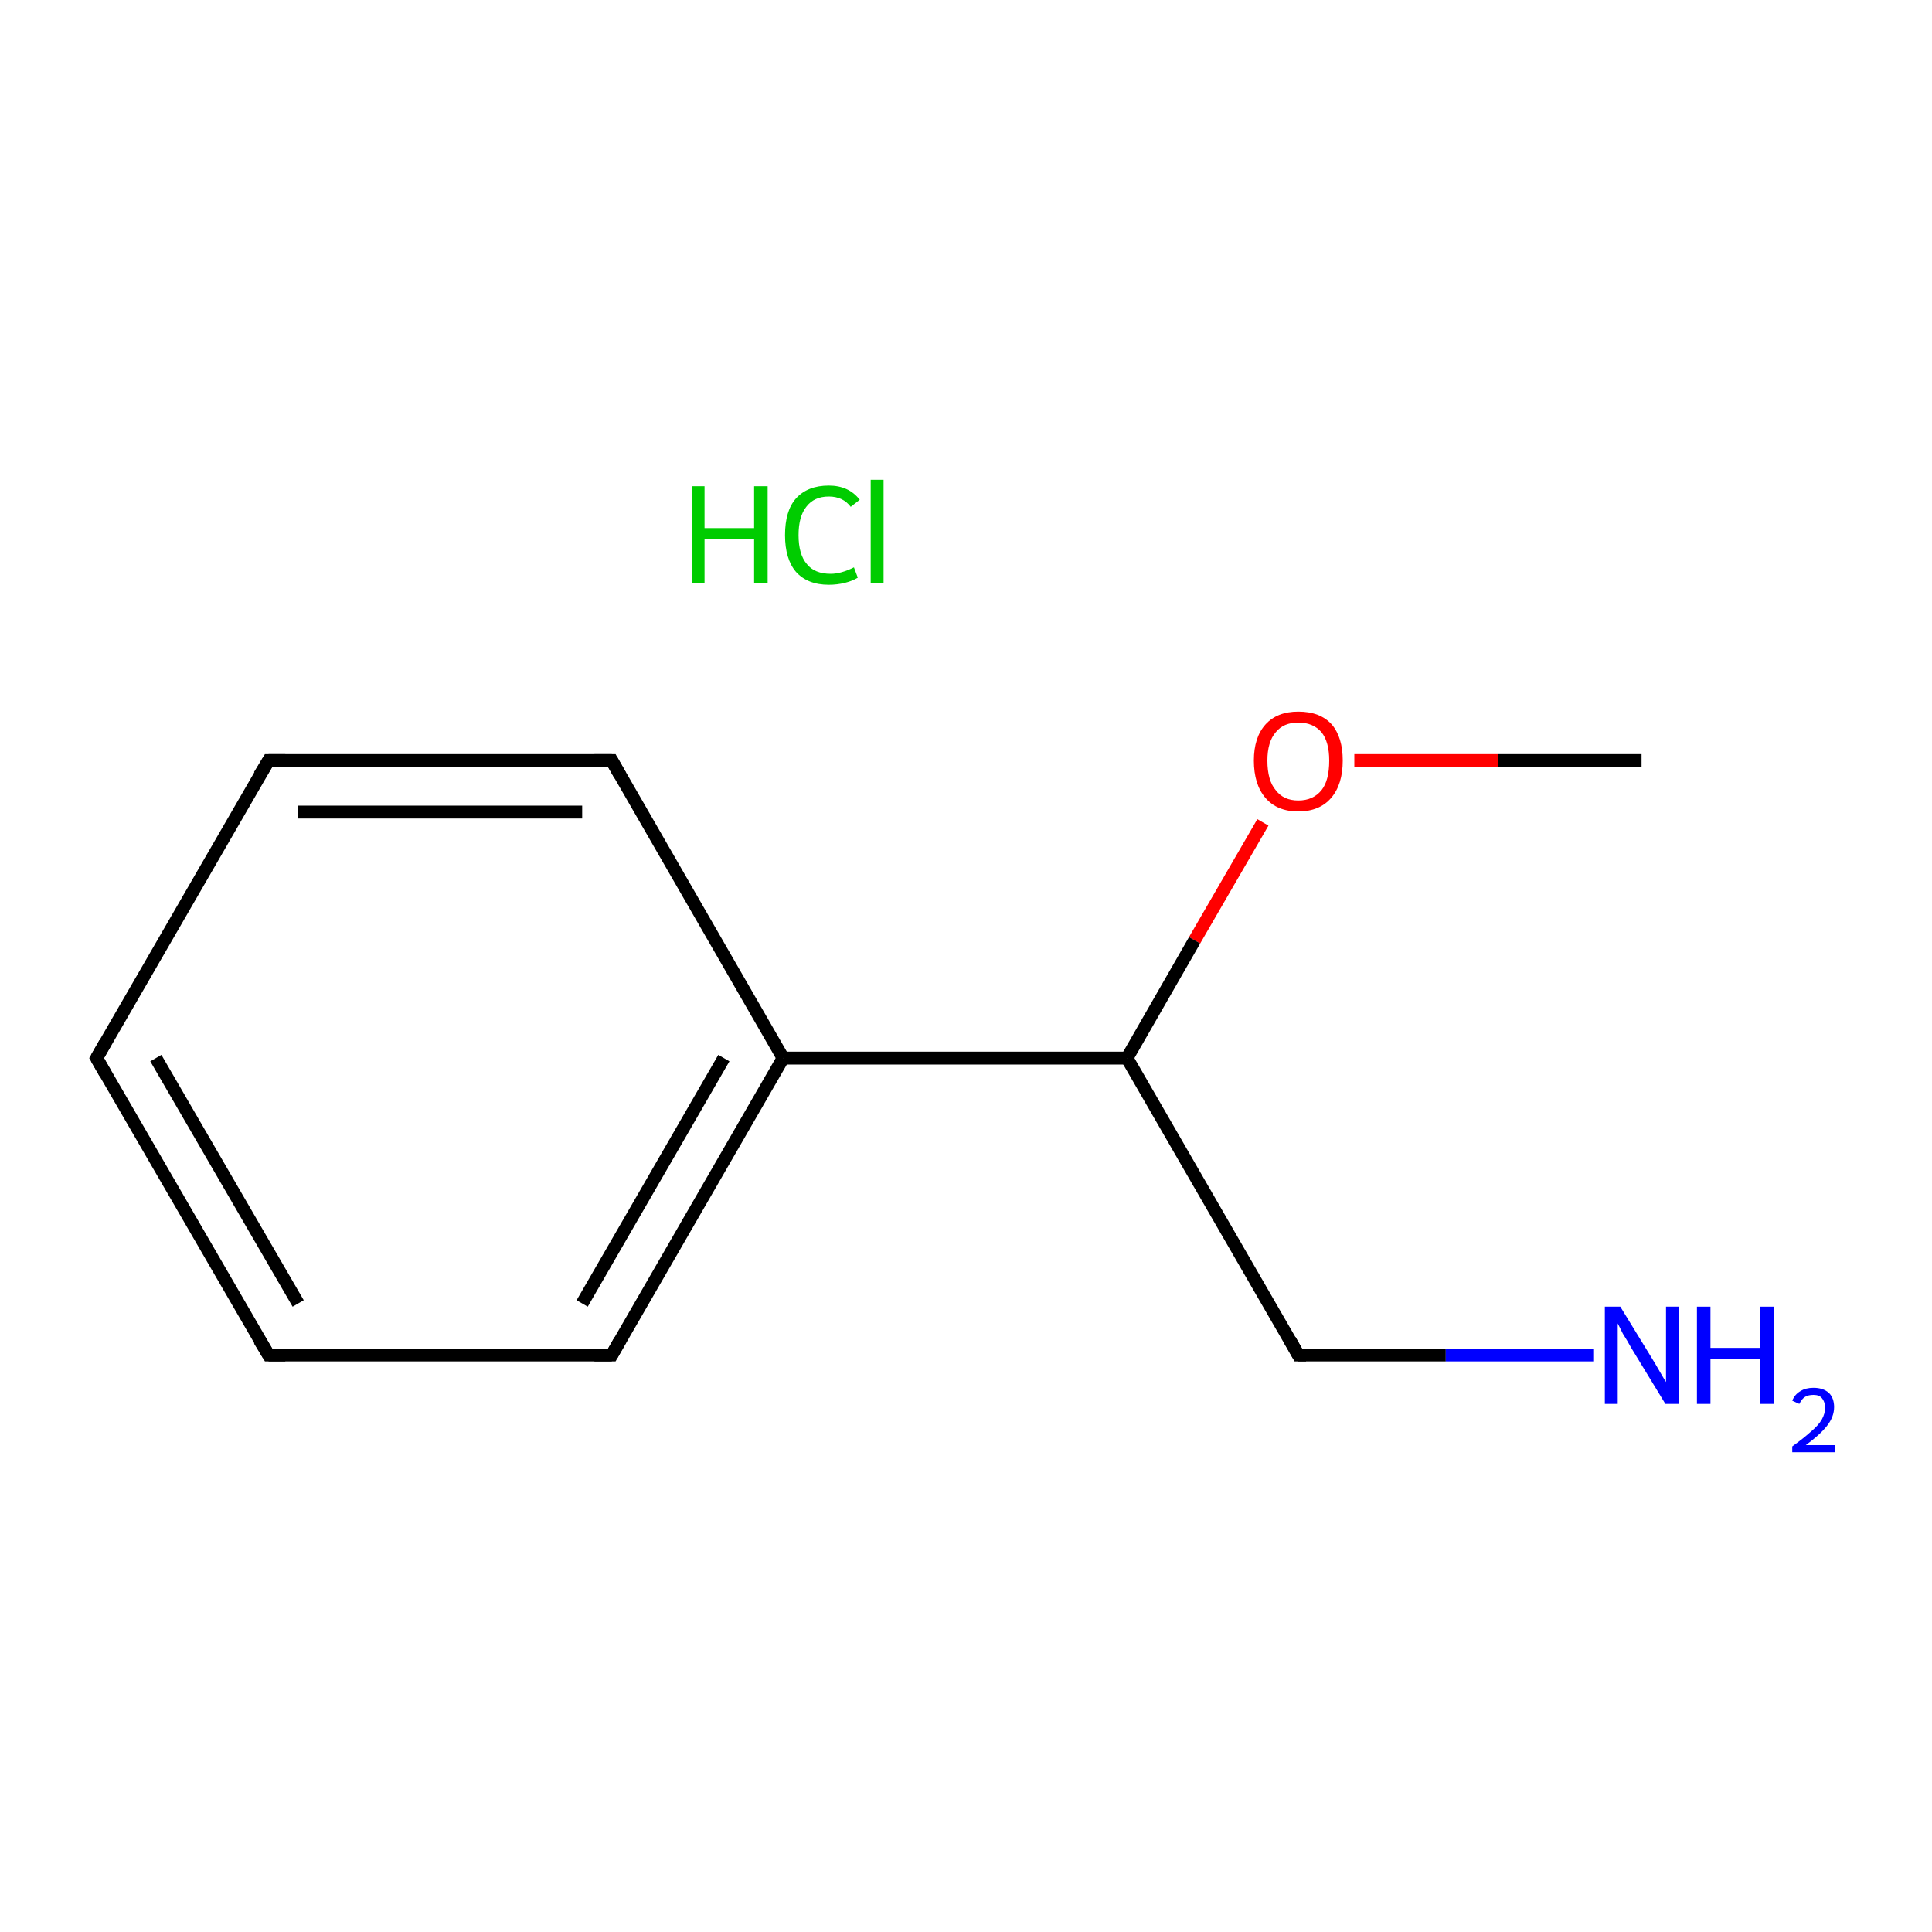<?xml version='1.0' encoding='iso-8859-1'?>
<svg version='1.1' baseProfile='full'
              xmlns='http://www.w3.org/2000/svg'
                      xmlns:rdkit='http://www.rdkit.org/xml'
                      xmlns:xlink='http://www.w3.org/1999/xlink'
                  xml:space='preserve'
width='300px' height='300px' viewBox='0 0 300 300'>
<!-- END OF HEADER -->
<rect style='opacity:1.0;fill:#FFFFFF;stroke:none' width='300.0' height='300.0' x='0.0' y='0.0'> </rect>
<path class='bond-0 atom-0 atom-1' d='M 254.9,118.1 L 232.6,118.1' style='fill:none;fill-rule:evenodd;stroke:#000000;stroke-width:2.0px;stroke-linecap:butt;stroke-linejoin:miter;stroke-opacity:1' />
<path class='bond-0 atom-0 atom-1' d='M 232.6,118.1 L 210.3,118.1' style='fill:none;fill-rule:evenodd;stroke:#FF0000;stroke-width:2.0px;stroke-linecap:butt;stroke-linejoin:miter;stroke-opacity:1' />
<path class='bond-1 atom-1 atom-2' d='M 196.1,127.7 L 185.5,146.0' style='fill:none;fill-rule:evenodd;stroke:#FF0000;stroke-width:2.0px;stroke-linecap:butt;stroke-linejoin:miter;stroke-opacity:1' />
<path class='bond-1 atom-1 atom-2' d='M 185.5,146.0 L 175.0,164.3' style='fill:none;fill-rule:evenodd;stroke:#000000;stroke-width:2.0px;stroke-linecap:butt;stroke-linejoin:miter;stroke-opacity:1' />
<path class='bond-2 atom-2 atom-3' d='M 175.0,164.3 L 201.6,210.4' style='fill:none;fill-rule:evenodd;stroke:#000000;stroke-width:2.0px;stroke-linecap:butt;stroke-linejoin:miter;stroke-opacity:1' />
<path class='bond-3 atom-3 atom-4' d='M 201.6,210.4 L 224.5,210.4' style='fill:none;fill-rule:evenodd;stroke:#000000;stroke-width:2.0px;stroke-linecap:butt;stroke-linejoin:miter;stroke-opacity:1' />
<path class='bond-3 atom-3 atom-4' d='M 224.5,210.4 L 247.4,210.4' style='fill:none;fill-rule:evenodd;stroke:#0000FF;stroke-width:2.0px;stroke-linecap:butt;stroke-linejoin:miter;stroke-opacity:1' />
<path class='bond-4 atom-2 atom-5' d='M 175.0,164.3 L 121.6,164.3' style='fill:none;fill-rule:evenodd;stroke:#000000;stroke-width:2.0px;stroke-linecap:butt;stroke-linejoin:miter;stroke-opacity:1' />
<path class='bond-5 atom-5 atom-6' d='M 121.6,164.3 L 95.0,210.4' style='fill:none;fill-rule:evenodd;stroke:#000000;stroke-width:2.0px;stroke-linecap:butt;stroke-linejoin:miter;stroke-opacity:1' />
<path class='bond-5 atom-5 atom-6' d='M 112.4,164.3 L 90.4,202.4' style='fill:none;fill-rule:evenodd;stroke:#000000;stroke-width:2.0px;stroke-linecap:butt;stroke-linejoin:miter;stroke-opacity:1' />
<path class='bond-6 atom-6 atom-7' d='M 95.0,210.4 L 41.7,210.4' style='fill:none;fill-rule:evenodd;stroke:#000000;stroke-width:2.0px;stroke-linecap:butt;stroke-linejoin:miter;stroke-opacity:1' />
<path class='bond-7 atom-7 atom-8' d='M 41.7,210.4 L 15.0,164.3' style='fill:none;fill-rule:evenodd;stroke:#000000;stroke-width:2.0px;stroke-linecap:butt;stroke-linejoin:miter;stroke-opacity:1' />
<path class='bond-7 atom-7 atom-8' d='M 46.3,202.4 L 24.2,164.3' style='fill:none;fill-rule:evenodd;stroke:#000000;stroke-width:2.0px;stroke-linecap:butt;stroke-linejoin:miter;stroke-opacity:1' />
<path class='bond-8 atom-8 atom-9' d='M 15.0,164.3 L 41.7,118.1' style='fill:none;fill-rule:evenodd;stroke:#000000;stroke-width:2.0px;stroke-linecap:butt;stroke-linejoin:miter;stroke-opacity:1' />
<path class='bond-9 atom-9 atom-10' d='M 41.7,118.1 L 95.0,118.1' style='fill:none;fill-rule:evenodd;stroke:#000000;stroke-width:2.0px;stroke-linecap:butt;stroke-linejoin:miter;stroke-opacity:1' />
<path class='bond-9 atom-9 atom-10' d='M 46.3,126.1 L 90.4,126.1' style='fill:none;fill-rule:evenodd;stroke:#000000;stroke-width:2.0px;stroke-linecap:butt;stroke-linejoin:miter;stroke-opacity:1' />
<path class='bond-10 atom-10 atom-5' d='M 95.0,118.1 L 121.6,164.3' style='fill:none;fill-rule:evenodd;stroke:#000000;stroke-width:2.0px;stroke-linecap:butt;stroke-linejoin:miter;stroke-opacity:1' />
<path d='M 200.3,208.1 L 201.6,210.4 L 202.8,210.4' style='fill:none;stroke:#000000;stroke-width:2.0px;stroke-linecap:butt;stroke-linejoin:miter;stroke-miterlimit:10;stroke-opacity:1;' />
<path d='M 96.3,208.1 L 95.0,210.4 L 92.3,210.4' style='fill:none;stroke:#000000;stroke-width:2.0px;stroke-linecap:butt;stroke-linejoin:miter;stroke-miterlimit:10;stroke-opacity:1;' />
<path d='M 44.3,210.4 L 41.7,210.4 L 40.3,208.1' style='fill:none;stroke:#000000;stroke-width:2.0px;stroke-linecap:butt;stroke-linejoin:miter;stroke-miterlimit:10;stroke-opacity:1;' />
<path d='M 16.3,166.6 L 15.0,164.3 L 16.3,162.0' style='fill:none;stroke:#000000;stroke-width:2.0px;stroke-linecap:butt;stroke-linejoin:miter;stroke-miterlimit:10;stroke-opacity:1;' />
<path d='M 40.3,120.4 L 41.7,118.1 L 44.3,118.1' style='fill:none;stroke:#000000;stroke-width:2.0px;stroke-linecap:butt;stroke-linejoin:miter;stroke-miterlimit:10;stroke-opacity:1;' />
<path d='M 92.3,118.1 L 95.0,118.1 L 96.3,120.4' style='fill:none;stroke:#000000;stroke-width:2.0px;stroke-linecap:butt;stroke-linejoin:miter;stroke-miterlimit:10;stroke-opacity:1;' />
<path class='atom-1' d='M 194.7 118.1
Q 194.7 114.5, 196.5 112.5
Q 198.3 110.5, 201.6 110.5
Q 205.0 110.5, 206.8 112.5
Q 208.5 114.5, 208.5 118.1
Q 208.5 121.8, 206.7 123.9
Q 204.9 126.0, 201.6 126.0
Q 198.3 126.0, 196.5 123.9
Q 194.7 121.8, 194.7 118.1
M 201.6 124.3
Q 203.9 124.3, 205.2 122.7
Q 206.4 121.2, 206.4 118.1
Q 206.4 115.2, 205.2 113.7
Q 203.9 112.2, 201.6 112.2
Q 199.3 112.2, 198.1 113.7
Q 196.8 115.2, 196.8 118.1
Q 196.8 121.2, 198.1 122.7
Q 199.3 124.3, 201.6 124.3
' fill='#FF0000'/>
<path class='atom-4' d='M 251.6 202.9
L 256.5 210.9
Q 257.0 211.7, 257.8 213.1
Q 258.6 214.5, 258.7 214.6
L 258.7 202.9
L 260.7 202.9
L 260.7 218.0
L 258.6 218.0
L 253.3 209.3
Q 252.7 208.2, 252.0 207.1
Q 251.4 205.9, 251.2 205.5
L 251.2 218.0
L 249.2 218.0
L 249.2 202.9
L 251.6 202.9
' fill='#0000FF'/>
<path class='atom-4' d='M 263.5 202.9
L 265.6 202.9
L 265.6 209.3
L 273.3 209.3
L 273.3 202.9
L 275.4 202.9
L 275.4 218.0
L 273.3 218.0
L 273.3 211.0
L 265.6 211.0
L 265.6 218.0
L 263.5 218.0
L 263.5 202.9
' fill='#0000FF'/>
<path class='atom-4' d='M 278.3 217.5
Q 278.7 216.5, 279.6 216.0
Q 280.4 215.5, 281.6 215.5
Q 283.1 215.5, 284.0 216.3
Q 284.8 217.1, 284.8 218.5
Q 284.8 220.0, 283.7 221.4
Q 282.6 222.8, 280.4 224.4
L 285.0 224.4
L 285.0 225.5
L 278.3 225.5
L 278.3 224.6
Q 280.1 223.3, 281.2 222.3
Q 282.4 221.3, 282.9 220.4
Q 283.4 219.5, 283.4 218.6
Q 283.4 217.7, 282.9 217.1
Q 282.5 216.6, 281.6 216.6
Q 280.8 216.6, 280.3 216.9
Q 279.8 217.2, 279.4 218.0
L 278.3 217.5
' fill='#0000FF'/>
<path class='atom-11' d='M 107.4 75.5
L 109.4 75.5
L 109.4 82.0
L 117.1 82.0
L 117.1 75.5
L 119.2 75.5
L 119.2 90.6
L 117.1 90.6
L 117.1 83.7
L 109.4 83.7
L 109.4 90.6
L 107.4 90.6
L 107.4 75.5
' fill='#00CC00'/>
<path class='atom-11' d='M 121.9 83.1
Q 121.9 79.3, 123.6 77.4
Q 125.4 75.4, 128.7 75.4
Q 131.8 75.4, 133.5 77.6
L 132.1 78.7
Q 130.9 77.1, 128.7 77.1
Q 126.4 77.1, 125.2 78.7
Q 124.0 80.2, 124.0 83.1
Q 124.0 86.1, 125.3 87.6
Q 126.5 89.1, 129.0 89.1
Q 130.6 89.1, 132.6 88.1
L 133.2 89.7
Q 132.4 90.2, 131.2 90.5
Q 130.0 90.8, 128.7 90.8
Q 125.4 90.8, 123.6 88.8
Q 121.9 86.8, 121.9 83.1
' fill='#00CC00'/>
<path class='atom-11' d='M 135.2 74.5
L 137.2 74.5
L 137.2 90.6
L 135.2 90.6
L 135.2 74.5
' fill='#00CC00'/>
</svg>
